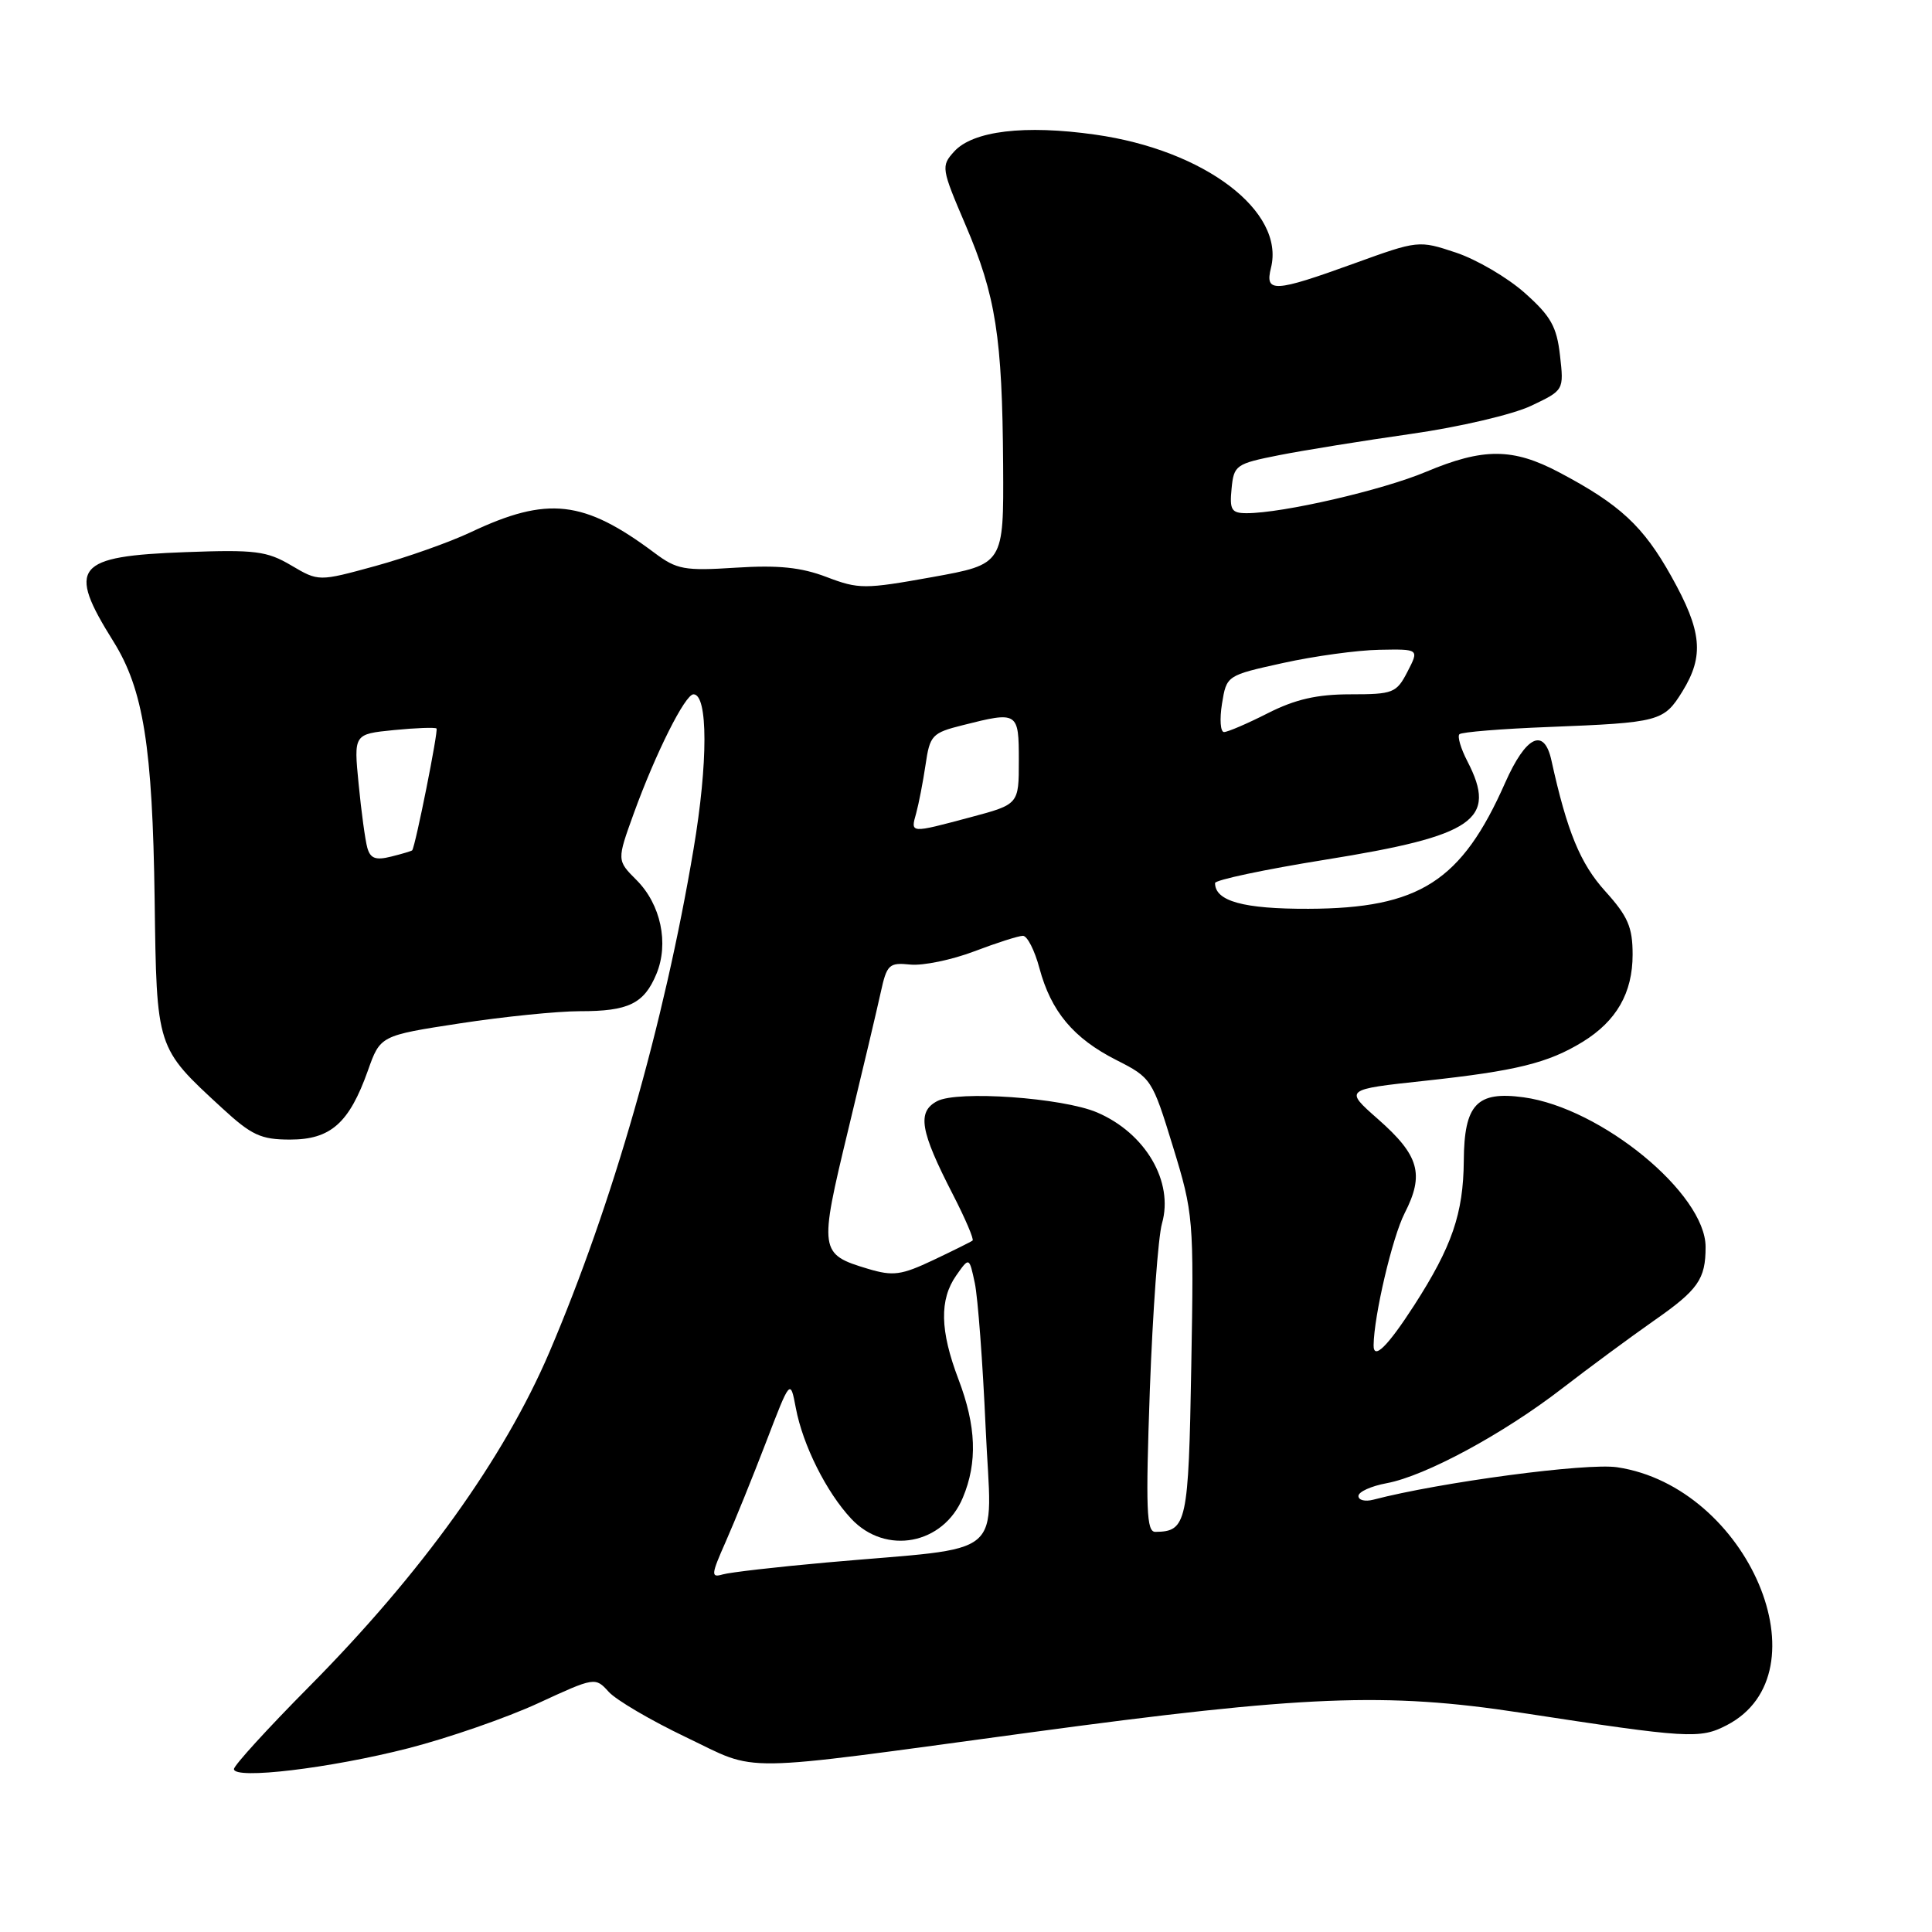 <?xml version="1.0" encoding="UTF-8" standalone="no"?>
<!DOCTYPE svg PUBLIC "-//W3C//DTD SVG 1.1//EN" "http://www.w3.org/Graphics/SVG/1.1/DTD/svg11.dtd" >
<svg xmlns="http://www.w3.org/2000/svg" xmlns:xlink="http://www.w3.org/1999/xlink" version="1.1" viewBox="0 0 256 256">
 <g >
 <path fill="currentColor"
d=" M 54.12 231.65 C 59.41 230.29 67.14 227.61 71.30 225.69 C 78.81 222.22 78.88 222.21 80.66 224.18 C 81.65 225.27 86.25 227.97 90.90 230.19 C 100.73 234.88 96.79 234.94 136.50 229.56 C 172.82 224.64 183.65 224.21 201.50 226.94 C 223.75 230.35 225.24 230.44 228.80 228.60 C 242.13 221.71 231.65 197.02 214.29 194.42 C 210.27 193.81 190.83 196.40 181.96 198.72 C 180.88 199.00 180.00 198.78 180.00 198.23 C 180.00 197.67 181.69 196.91 183.75 196.53 C 188.88 195.57 199.18 190.01 207.00 183.97 C 210.57 181.21 216.03 177.19 219.12 175.02 C 225.02 170.91 226.00 169.51 226.00 165.23 C 226.00 158.17 212.18 146.81 201.89 145.40 C 195.68 144.55 194.01 146.32 193.96 153.82 C 193.90 160.80 192.40 165.17 187.38 172.97 C 183.86 178.42 181.99 180.27 182.01 178.25 C 182.05 174.36 184.49 163.95 186.12 160.76 C 188.77 155.58 188.06 153.10 182.57 148.27 C 178.13 144.36 178.13 144.36 188.81 143.21 C 200.92 141.90 205.12 140.86 209.70 138.06 C 214.20 135.29 216.33 131.57 216.33 126.48 C 216.33 122.86 215.71 121.42 212.71 118.10 C 209.39 114.43 207.65 110.20 205.57 100.75 C 204.60 96.34 202.20 97.50 199.45 103.70 C 193.67 116.79 188.08 120.37 173.38 120.42 C 164.77 120.45 161.00 119.41 161.00 117.01 C 161.00 116.60 167.56 115.21 175.58 113.92 C 195.41 110.74 198.45 108.63 194.43 100.86 C 193.56 99.18 193.09 97.58 193.38 97.29 C 193.67 97.00 198.99 96.57 205.20 96.33 C 219.90 95.75 220.46 95.60 222.92 91.63 C 225.84 86.90 225.53 83.64 221.46 76.37 C 217.74 69.71 214.65 66.84 206.60 62.59 C 200.46 59.34 196.54 59.33 188.95 62.52 C 183.18 64.95 169.96 68.00 165.19 68.00 C 163.18 68.00 162.91 67.57 163.19 64.75 C 163.49 61.63 163.75 61.45 169.50 60.31 C 172.80 59.66 180.68 58.39 187.00 57.49 C 193.34 56.59 200.46 54.92 202.86 53.78 C 207.23 51.71 207.23 51.71 206.71 47.11 C 206.28 43.28 205.49 41.88 202.03 38.81 C 199.75 36.78 195.65 34.38 192.92 33.47 C 187.99 31.83 187.91 31.84 179.43 34.91 C 168.82 38.75 167.58 38.82 168.41 35.49 C 170.29 27.99 159.60 19.88 145.13 17.84 C 135.77 16.51 128.91 17.34 126.43 20.08 C 124.68 22.01 124.73 22.31 127.93 29.79 C 131.95 39.18 132.81 44.65 132.92 61.63 C 133.00 74.76 133.00 74.76 123.52 76.47 C 114.56 78.08 113.79 78.08 109.53 76.46 C 106.15 75.17 103.13 74.86 97.50 75.22 C 90.69 75.66 89.68 75.47 86.74 73.27 C 77.36 66.25 72.56 65.71 62.38 70.52 C 59.57 71.85 53.88 73.86 49.74 75.00 C 42.22 77.06 42.22 77.06 38.59 74.92 C 35.36 73.01 33.80 72.82 24.61 73.16 C 9.94 73.70 8.82 75.08 15.03 85.00 C 19.00 91.36 20.21 98.93 20.49 119.16 C 20.76 139.03 20.67 138.76 29.41 146.81 C 33.34 150.43 34.56 151.00 38.44 151.00 C 43.81 151.00 46.27 148.82 48.74 141.88 C 50.39 137.22 50.39 137.22 60.95 135.60 C 66.75 134.71 73.89 133.99 76.82 133.99 C 83.28 134.00 85.34 133.00 86.98 129.05 C 88.66 125.00 87.56 119.83 84.34 116.61 C 81.73 114.00 81.73 114.00 83.99 107.75 C 86.87 99.81 90.78 92.00 91.89 92.00 C 93.82 92.00 93.83 101.06 91.90 112.50 C 88.00 135.69 81.17 159.54 72.81 179.14 C 66.78 193.25 55.85 208.47 40.93 223.52 C 35.47 229.03 31.00 233.93 31.00 234.41 C 31.00 235.83 43.73 234.31 54.12 231.65 Z  M 96.15 204.31 C 97.32 201.67 99.73 195.72 101.50 191.11 C 104.72 182.71 104.72 182.71 105.45 186.56 C 106.37 191.47 109.50 197.73 112.80 201.25 C 117.36 206.11 124.99 204.67 127.58 198.45 C 129.54 193.78 129.36 188.96 127.00 182.76 C 124.55 176.31 124.46 172.21 126.71 169.00 C 128.43 166.55 128.43 166.55 129.17 170.03 C 129.57 171.94 130.22 180.54 130.60 189.14 C 131.39 206.97 133.88 204.86 109.50 207.04 C 102.90 207.63 96.72 208.34 95.76 208.62 C 94.18 209.08 94.22 208.67 96.15 204.31 Z  M 152.36 184.17 C 152.74 173.82 153.46 163.89 153.97 162.11 C 155.55 156.58 151.78 150.14 145.36 147.40 C 140.78 145.45 126.86 144.47 124.17 145.91 C 121.49 147.34 121.92 149.84 126.27 158.29 C 127.91 161.48 129.08 164.22 128.87 164.38 C 128.67 164.54 126.32 165.71 123.66 166.97 C 119.43 168.97 118.34 169.12 115.03 168.13 C 108.56 166.19 108.51 165.80 112.36 149.84 C 114.27 141.95 116.22 133.70 116.70 131.50 C 117.51 127.80 117.80 127.52 120.62 127.81 C 122.30 127.98 126.11 127.19 129.09 126.06 C 132.06 124.93 134.97 124.00 135.54 124.00 C 136.12 124.00 137.10 125.93 137.73 128.29 C 139.27 134.03 142.24 137.58 147.92 140.46 C 152.56 142.81 152.68 143.00 155.42 151.93 C 158.14 160.80 158.20 161.47 157.85 181.04 C 157.49 201.83 157.25 202.94 153.09 202.98 C 151.91 203.00 151.80 200.01 152.36 184.17 Z  M 48.67 112.33 C 48.39 111.33 47.87 107.52 47.52 103.88 C 46.87 97.27 46.87 97.27 52.18 96.74 C 55.11 96.45 57.65 96.36 57.84 96.53 C 58.11 96.78 55.06 112.05 54.62 112.67 C 54.55 112.76 53.30 113.14 51.84 113.50 C 49.78 114.02 49.07 113.76 48.67 112.33 Z  M 121.40 107.75 C 121.74 106.51 122.30 103.63 122.64 101.34 C 123.21 97.42 123.50 97.11 127.57 96.09 C 134.89 94.24 135.00 94.31 135.00 100.79 C 135.00 106.58 135.00 106.58 128.59 108.29 C 120.53 110.44 120.64 110.45 121.40 107.75 Z  M 161.92 93.25 C 162.53 89.50 162.53 89.50 170.01 87.85 C 174.13 86.94 179.87 86.15 182.78 86.10 C 188.05 86.00 188.05 86.00 186.50 89.00 C 185.04 91.83 184.60 92.00 178.94 92.00 C 174.52 92.00 171.63 92.66 168.00 94.50 C 165.29 95.88 162.67 97.00 162.19 97.00 C 161.71 97.00 161.59 95.31 161.92 93.25 Z "/>
</g>
</svg>